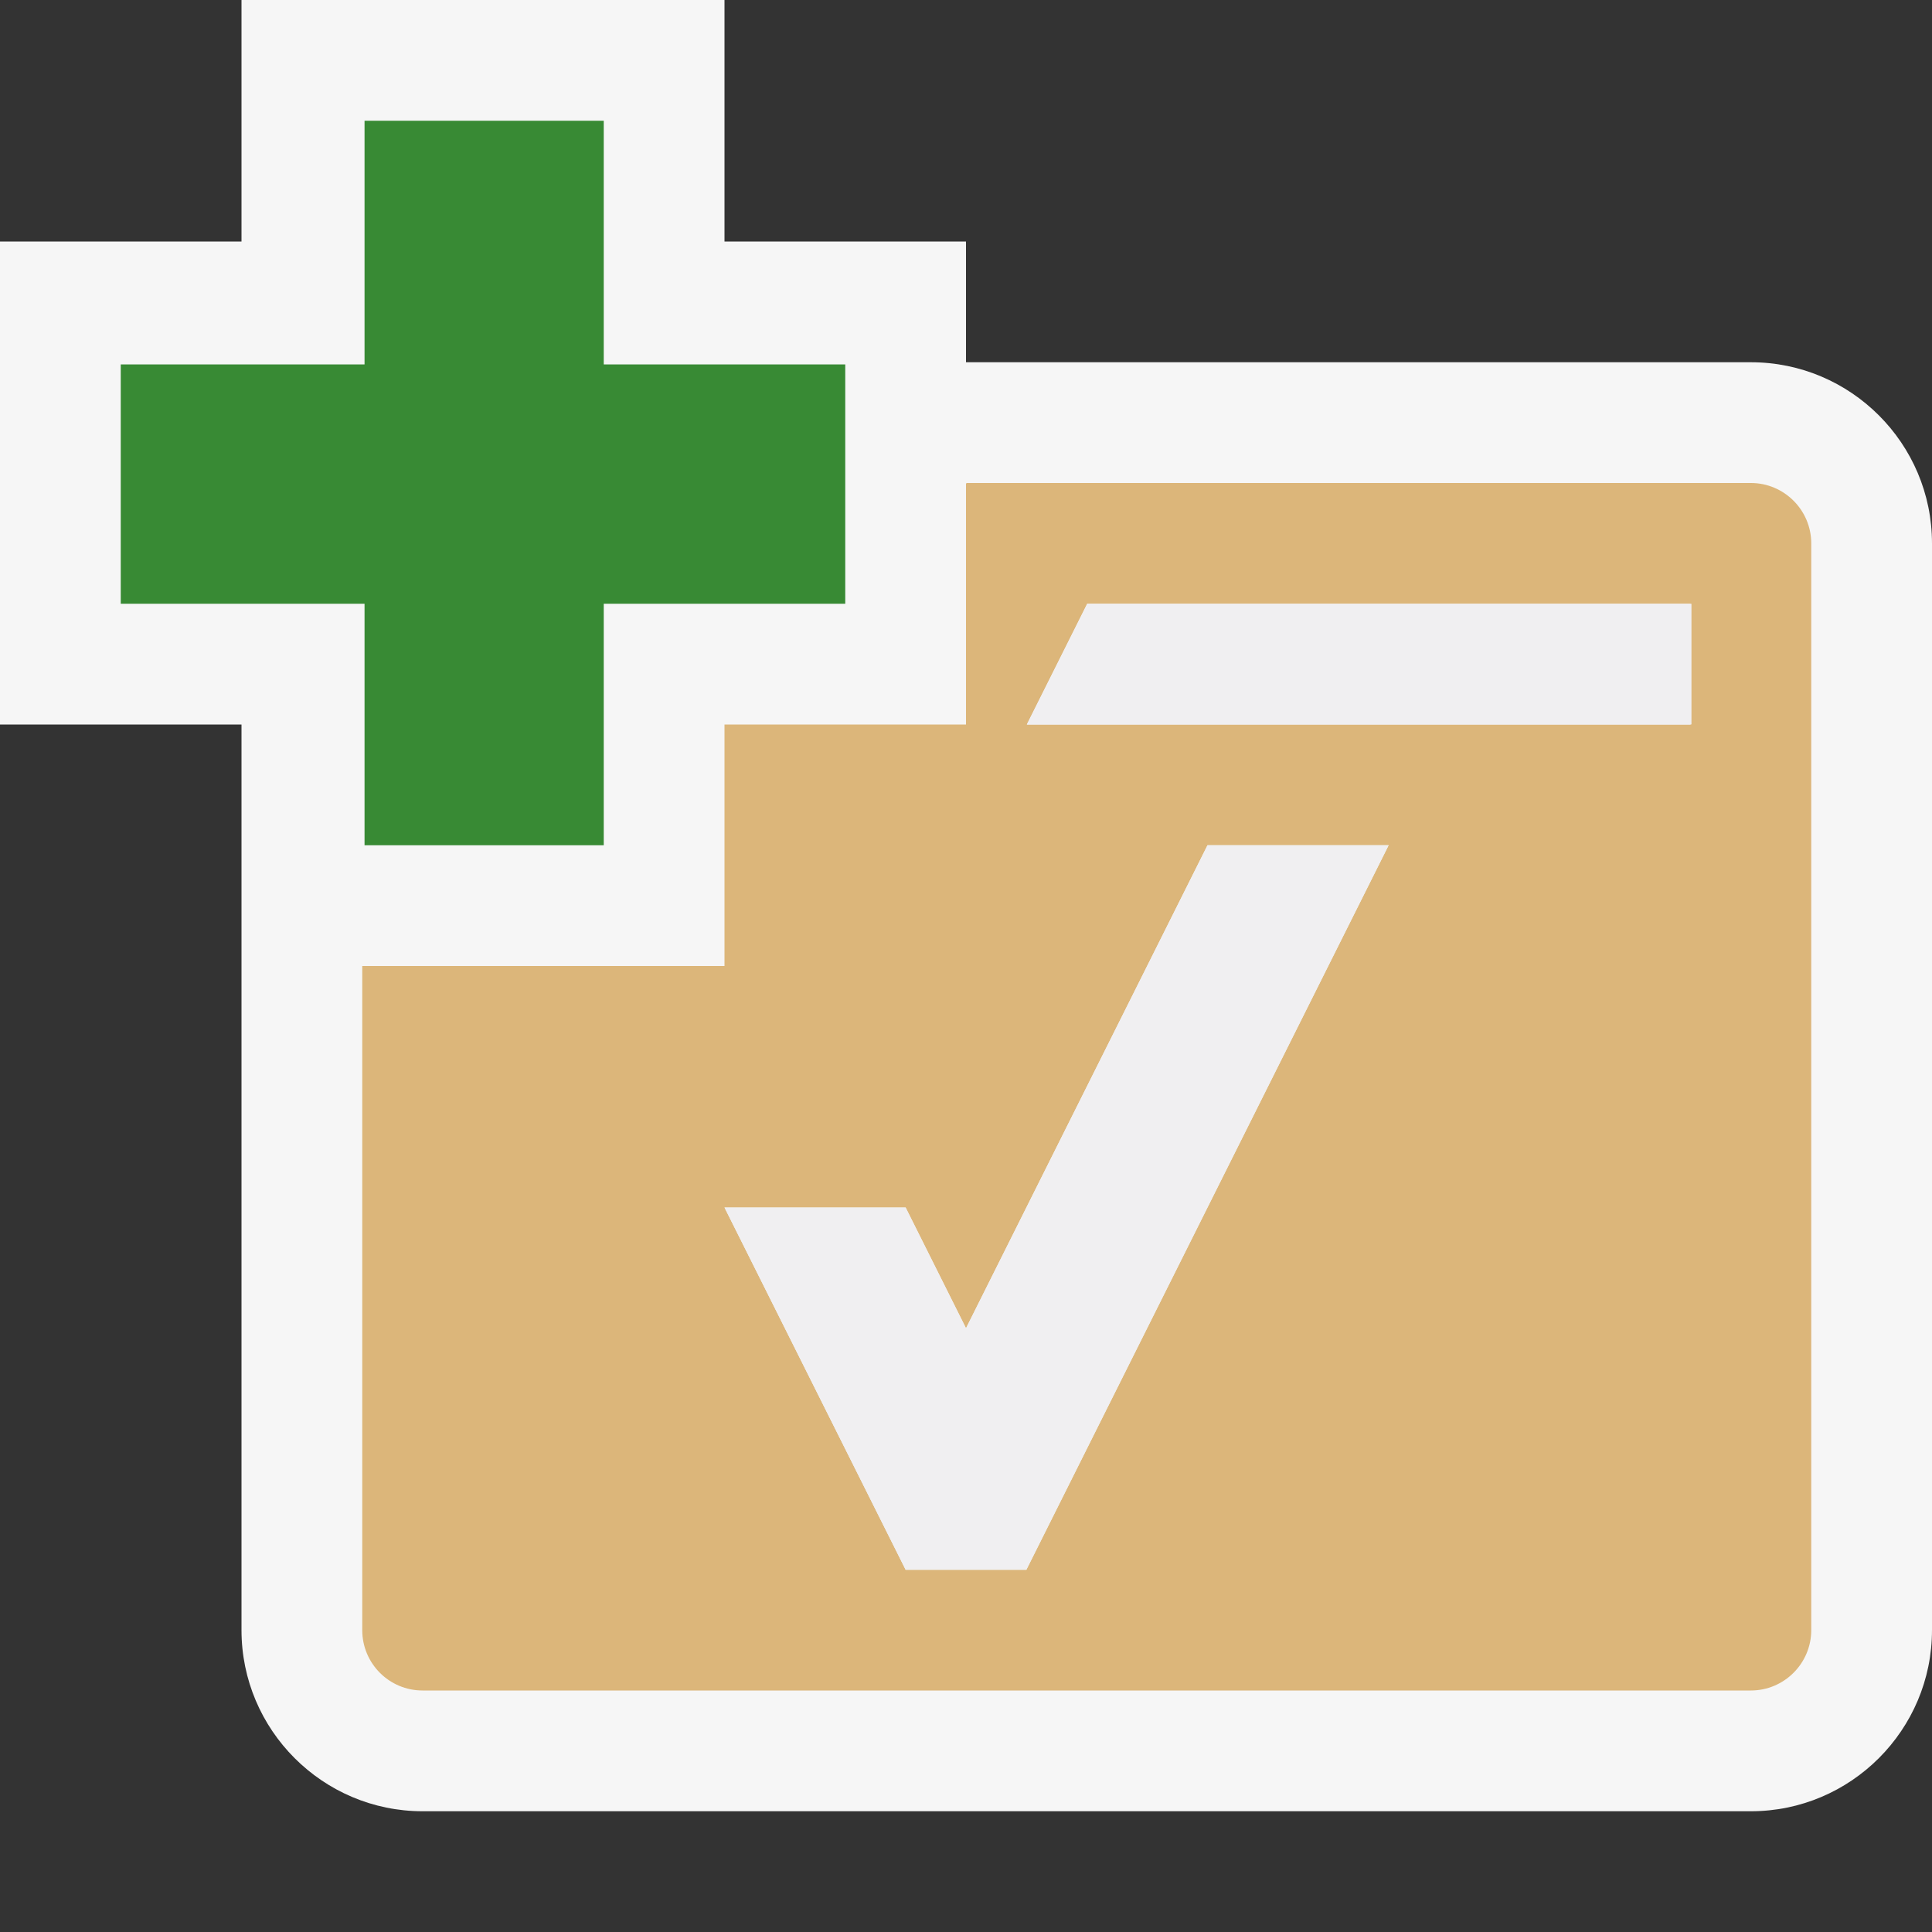 <svg xmlns="http://www.w3.org/2000/svg" width="16" height="16"><rect width="100%" height="100%" fill="#333333" stroke="none"/><style type="text/css">.icon-canvas-transparent{opacity:0;fill:#F6F6F6;} .icon-vs-out{fill:#F6F6F6;} .icon-vs-fg{fill:#F0EFF1;} .icon-folder{fill:#DCB67A;} .icon-vs-action-green{fill:#388A34;}</style><path class="icon-canvas-transparent" d="M16 16h-16v-16h16v16z" id="canvas"/><path class="icon-vs-out" d="M16 4.5v9c0 .827-.673 1.5-1.5 1.5h-11c-.827 0-1.5-.673-1.5-1.5v-7.5h-2v-4h2v-2h4v2h2v1h6.5c.827 0 1.5.673 1.5 1.5z" id="outline"/><path class="icon-folder" d="M14.5 4h-6.496l-.004.008v1.992h-2v2h-3v5.5c0 .276.223.5.5.5h11c.275 0 .5-.224.5-.5v-9c0-.276-.225-.5-.5-.5zm-6 9h-1l-1.5-3h1.5l.5 1 2-4h1.5l-3 6zm5.5-7h-5.496l.5-1h4.996v1z" id="iconBg"/><path class="icon-vs-fg" d="M10 7h1.5l-3 6h-1l-1.5-3h1.5l.5 1 2-4zm-.992-2h-.004l-.5 1h5.496l.008-.001v-.999h-5z" id="iconFg"/><path class="icon-vs-action-green" d="M7 5h-2v2h-1.981v-2h-2.019v-1.982h2.019v-2.018h1.981v2.018h2v1.982z" id="colorAction"/></svg>